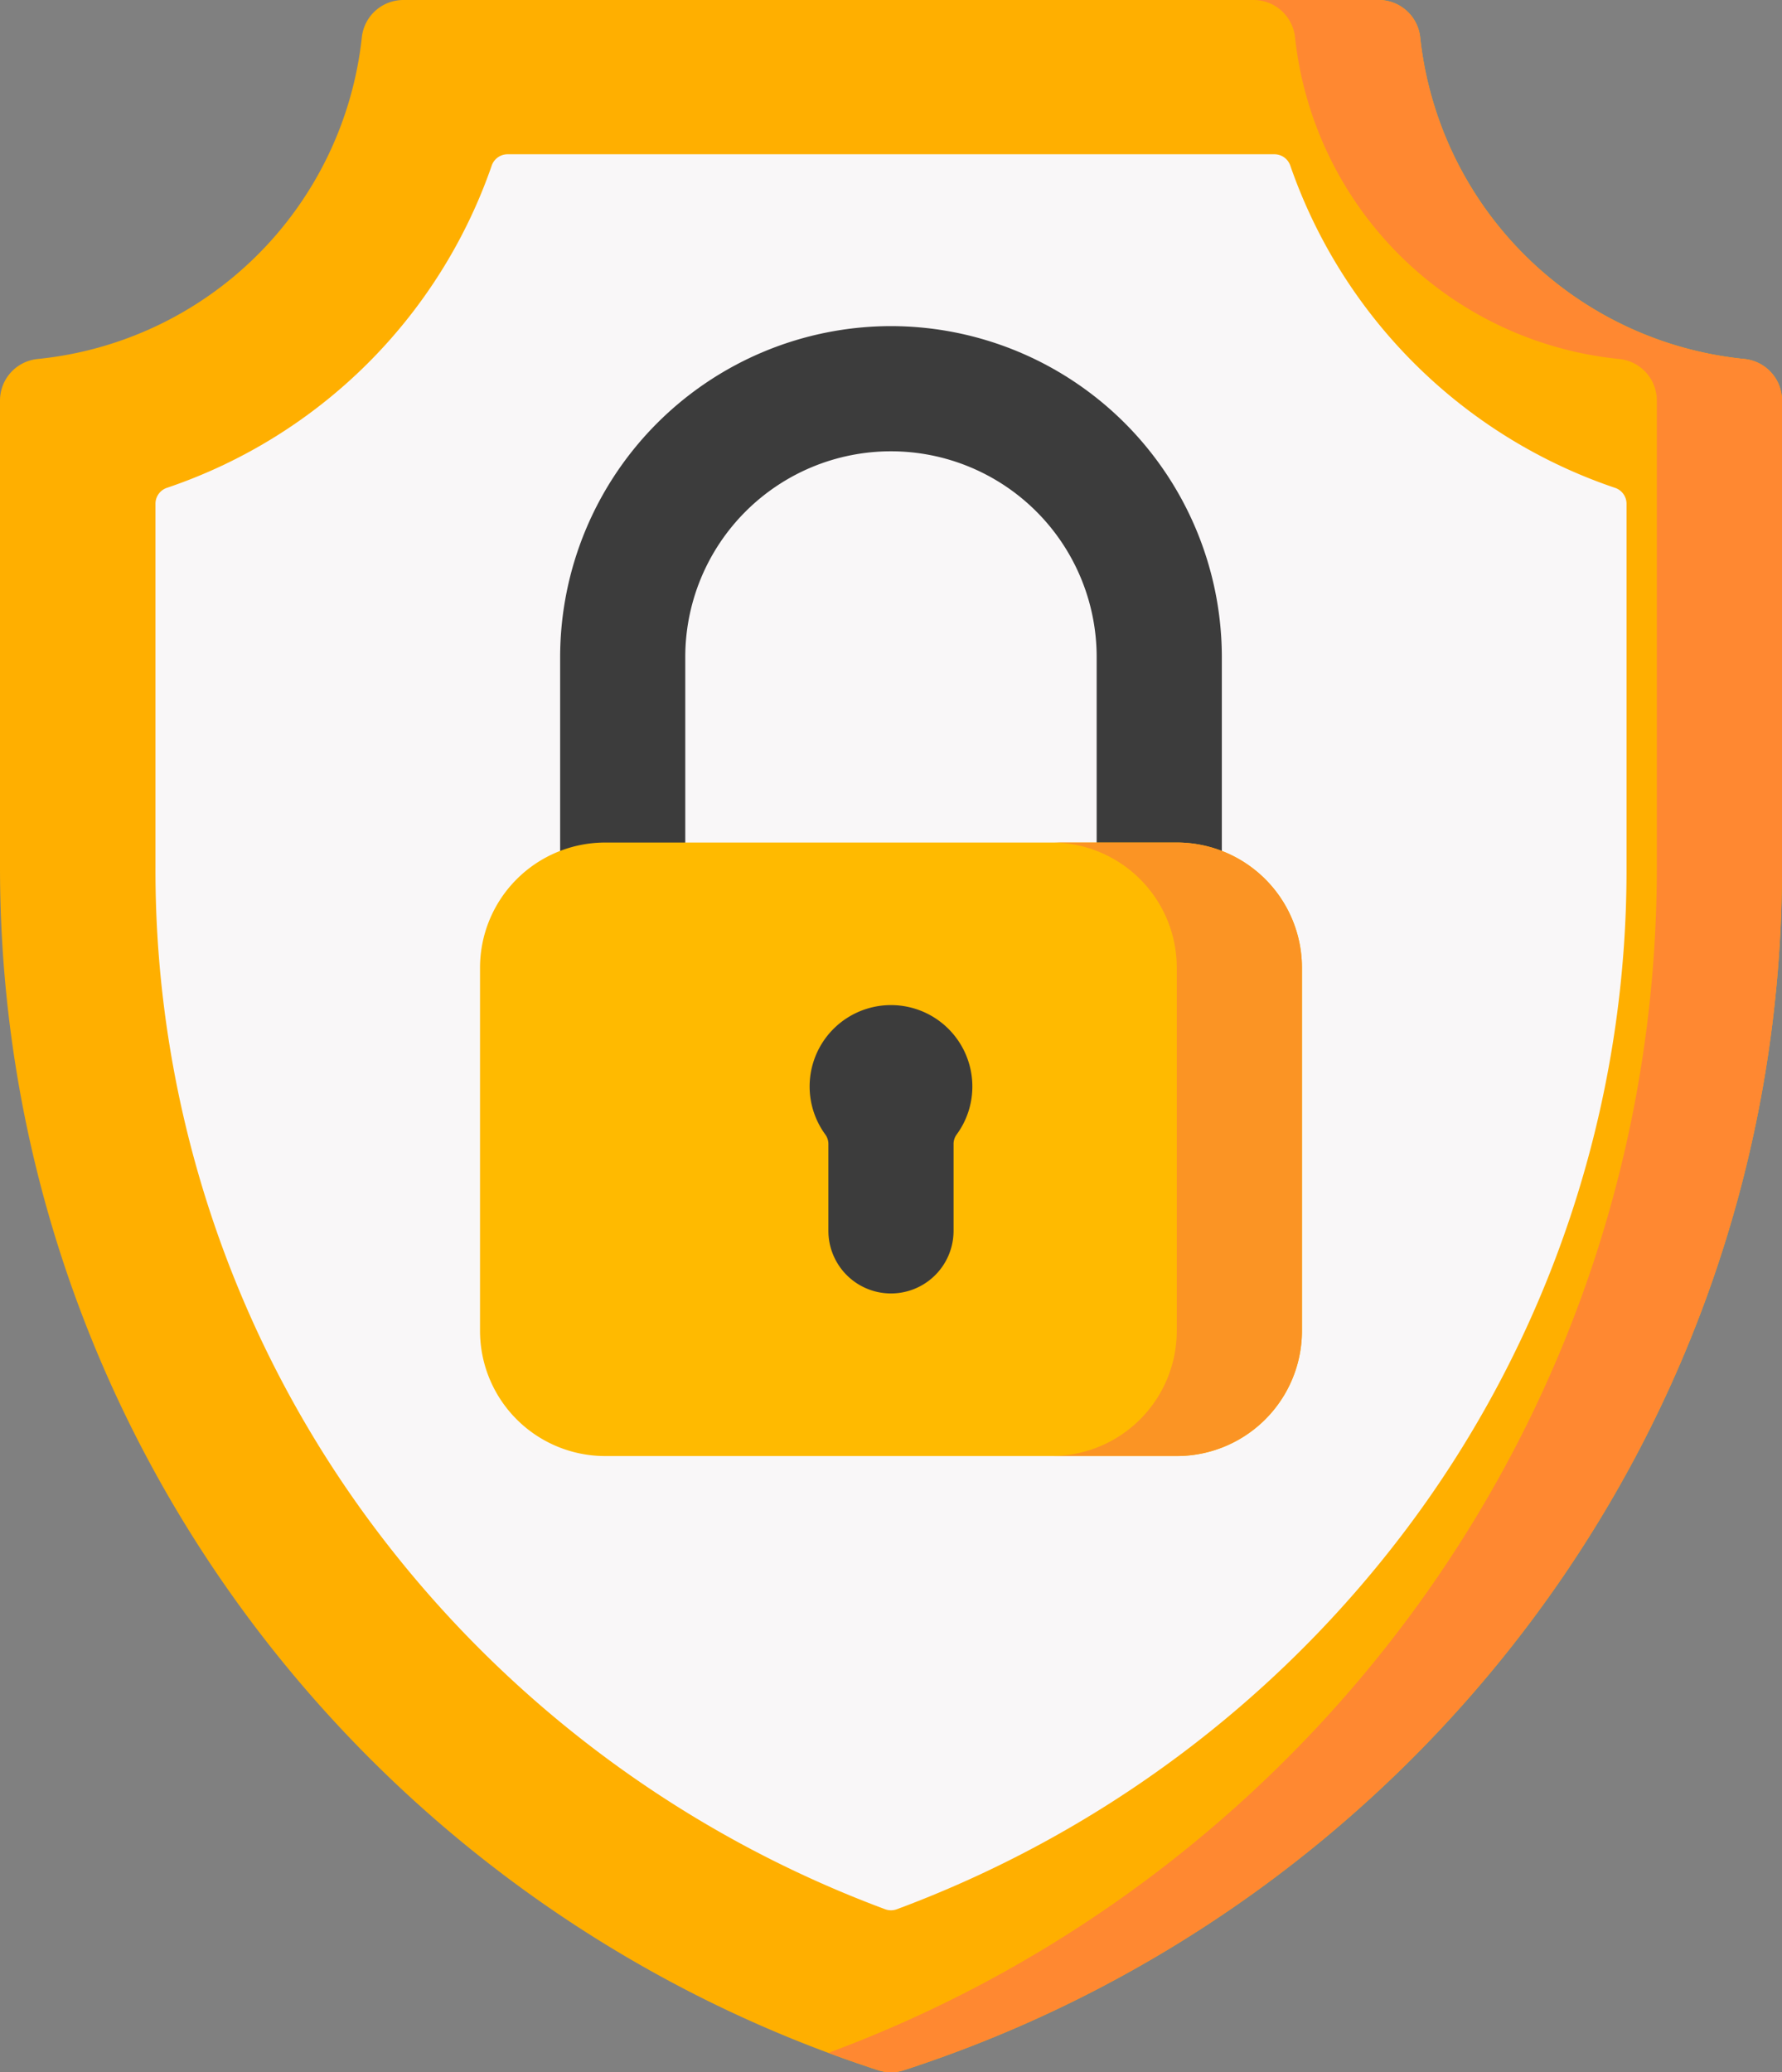 <svg xmlns="http://www.w3.org/2000/svg" width="153.774" height="178.769" viewBox="0 0 153.774 178.769"><rect x="0" y="0" width="153.774" height="178.769" fill="#808080" stroke="none"/><defs><style>.a{fill:#ffaf00;}.b{fill:#ff8831;}.c{fill:#f9f7f8;}.d{fill:#3c3c3c;}.e{fill:#ffba00;}.f{fill:#fb9424;}</style></defs><g transform="translate(0)"><path class="a" d="M154.767,0H70.595a3.6,3.6,0,0,0-3.579,3.235A31.274,31.274,0,0,1,39.035,30.97a3.6,3.6,0,0,0-3.241,3.579V74.827c0,48.417,31.781,89.477,75.782,103.768a3.58,3.58,0,0,0,2.209,0c44-14.291,75.782-55.351,75.782-103.768V34.549a3.6,3.6,0,0,0-3.241-3.579A31.274,31.274,0,0,1,158.345,3.235,3.6,3.6,0,0,0,154.767,0Z" transform="translate(-35.794)"/><path class="b" d="M319.579,30.97A31.274,31.274,0,0,1,291.6,3.235,3.6,3.6,0,0,0,288.019,0h-10.8A3.6,3.6,0,0,1,280.8,3.235,31.274,31.274,0,0,0,308.777,30.97a3.6,3.6,0,0,1,3.241,3.579V74.826c0,46.826-29.727,86.769-71.486,102.271q2.128.79,4.3,1.5a3.58,3.58,0,0,0,2.209,0c44-14.29,75.782-55.351,75.782-103.768V34.549a3.6,3.6,0,0,0-3.241-3.579Z" transform="translate(-169.046)"/><path class="c" d="M138.192,189.51a1.457,1.457,0,0,1-1.009,0A97.59,97.59,0,0,1,93.29,156.817,94.543,94.543,0,0,1,74.217,99.63V68.255a1.449,1.449,0,0,1,.995-1.369A44.84,44.84,0,0,0,103.229,39.1a1.449,1.449,0,0,1,1.367-.988H170.78a1.449,1.449,0,0,1,1.367.988,44.841,44.841,0,0,0,28.017,27.788,1.449,1.449,0,0,1,.995,1.369V99.63a94.545,94.545,0,0,1-19.073,57.187,97.593,97.593,0,0,1-43.893,32.693Z" transform="translate(-60.801 -24.804)"/></g><g transform="translate(41.421 28.133)"><path class="d" d="M202.782,80.573a28.582,28.582,0,0,0-28.55,28.55v32.2h57.1v-32.2A28.582,28.582,0,0,0,202.782,80.573Zm17.748,49.95h-35.5v-21.4a17.748,17.748,0,0,1,35.5,0v21.4Z" transform="translate(-167.317 -80.573)"/><path class="e" d="M214.555,261.092H165.228a10.8,10.8,0,0,1-10.8-10.8V218.966a10.8,10.8,0,0,1,10.8-10.8h49.327a10.8,10.8,0,0,1,10.8,10.8V250.29A10.8,10.8,0,0,1,214.555,261.092Z" transform="translate(-154.426 -163.615)"/><path class="f" d="M306.5,208.164H295.7a10.8,10.8,0,0,1,10.8,10.8V250.29a10.8,10.8,0,0,1-10.8,10.8h10.8a10.8,10.8,0,0,0,10.8-10.8V218.966A10.8,10.8,0,0,0,306.5,208.164Z" transform="translate(-246.374 -163.615)"/><path class="d" d="M249.933,255.357a7.021,7.021,0,1,0-12.683,4.15,1.392,1.392,0,0,1,.261.826v7.477a5.4,5.4,0,0,0,10.8,0v-7.477a1.389,1.389,0,0,1,.26-.824A6.983,6.983,0,0,0,249.933,255.357Z" transform="translate(-207.447 -189.76)"/></g></svg>